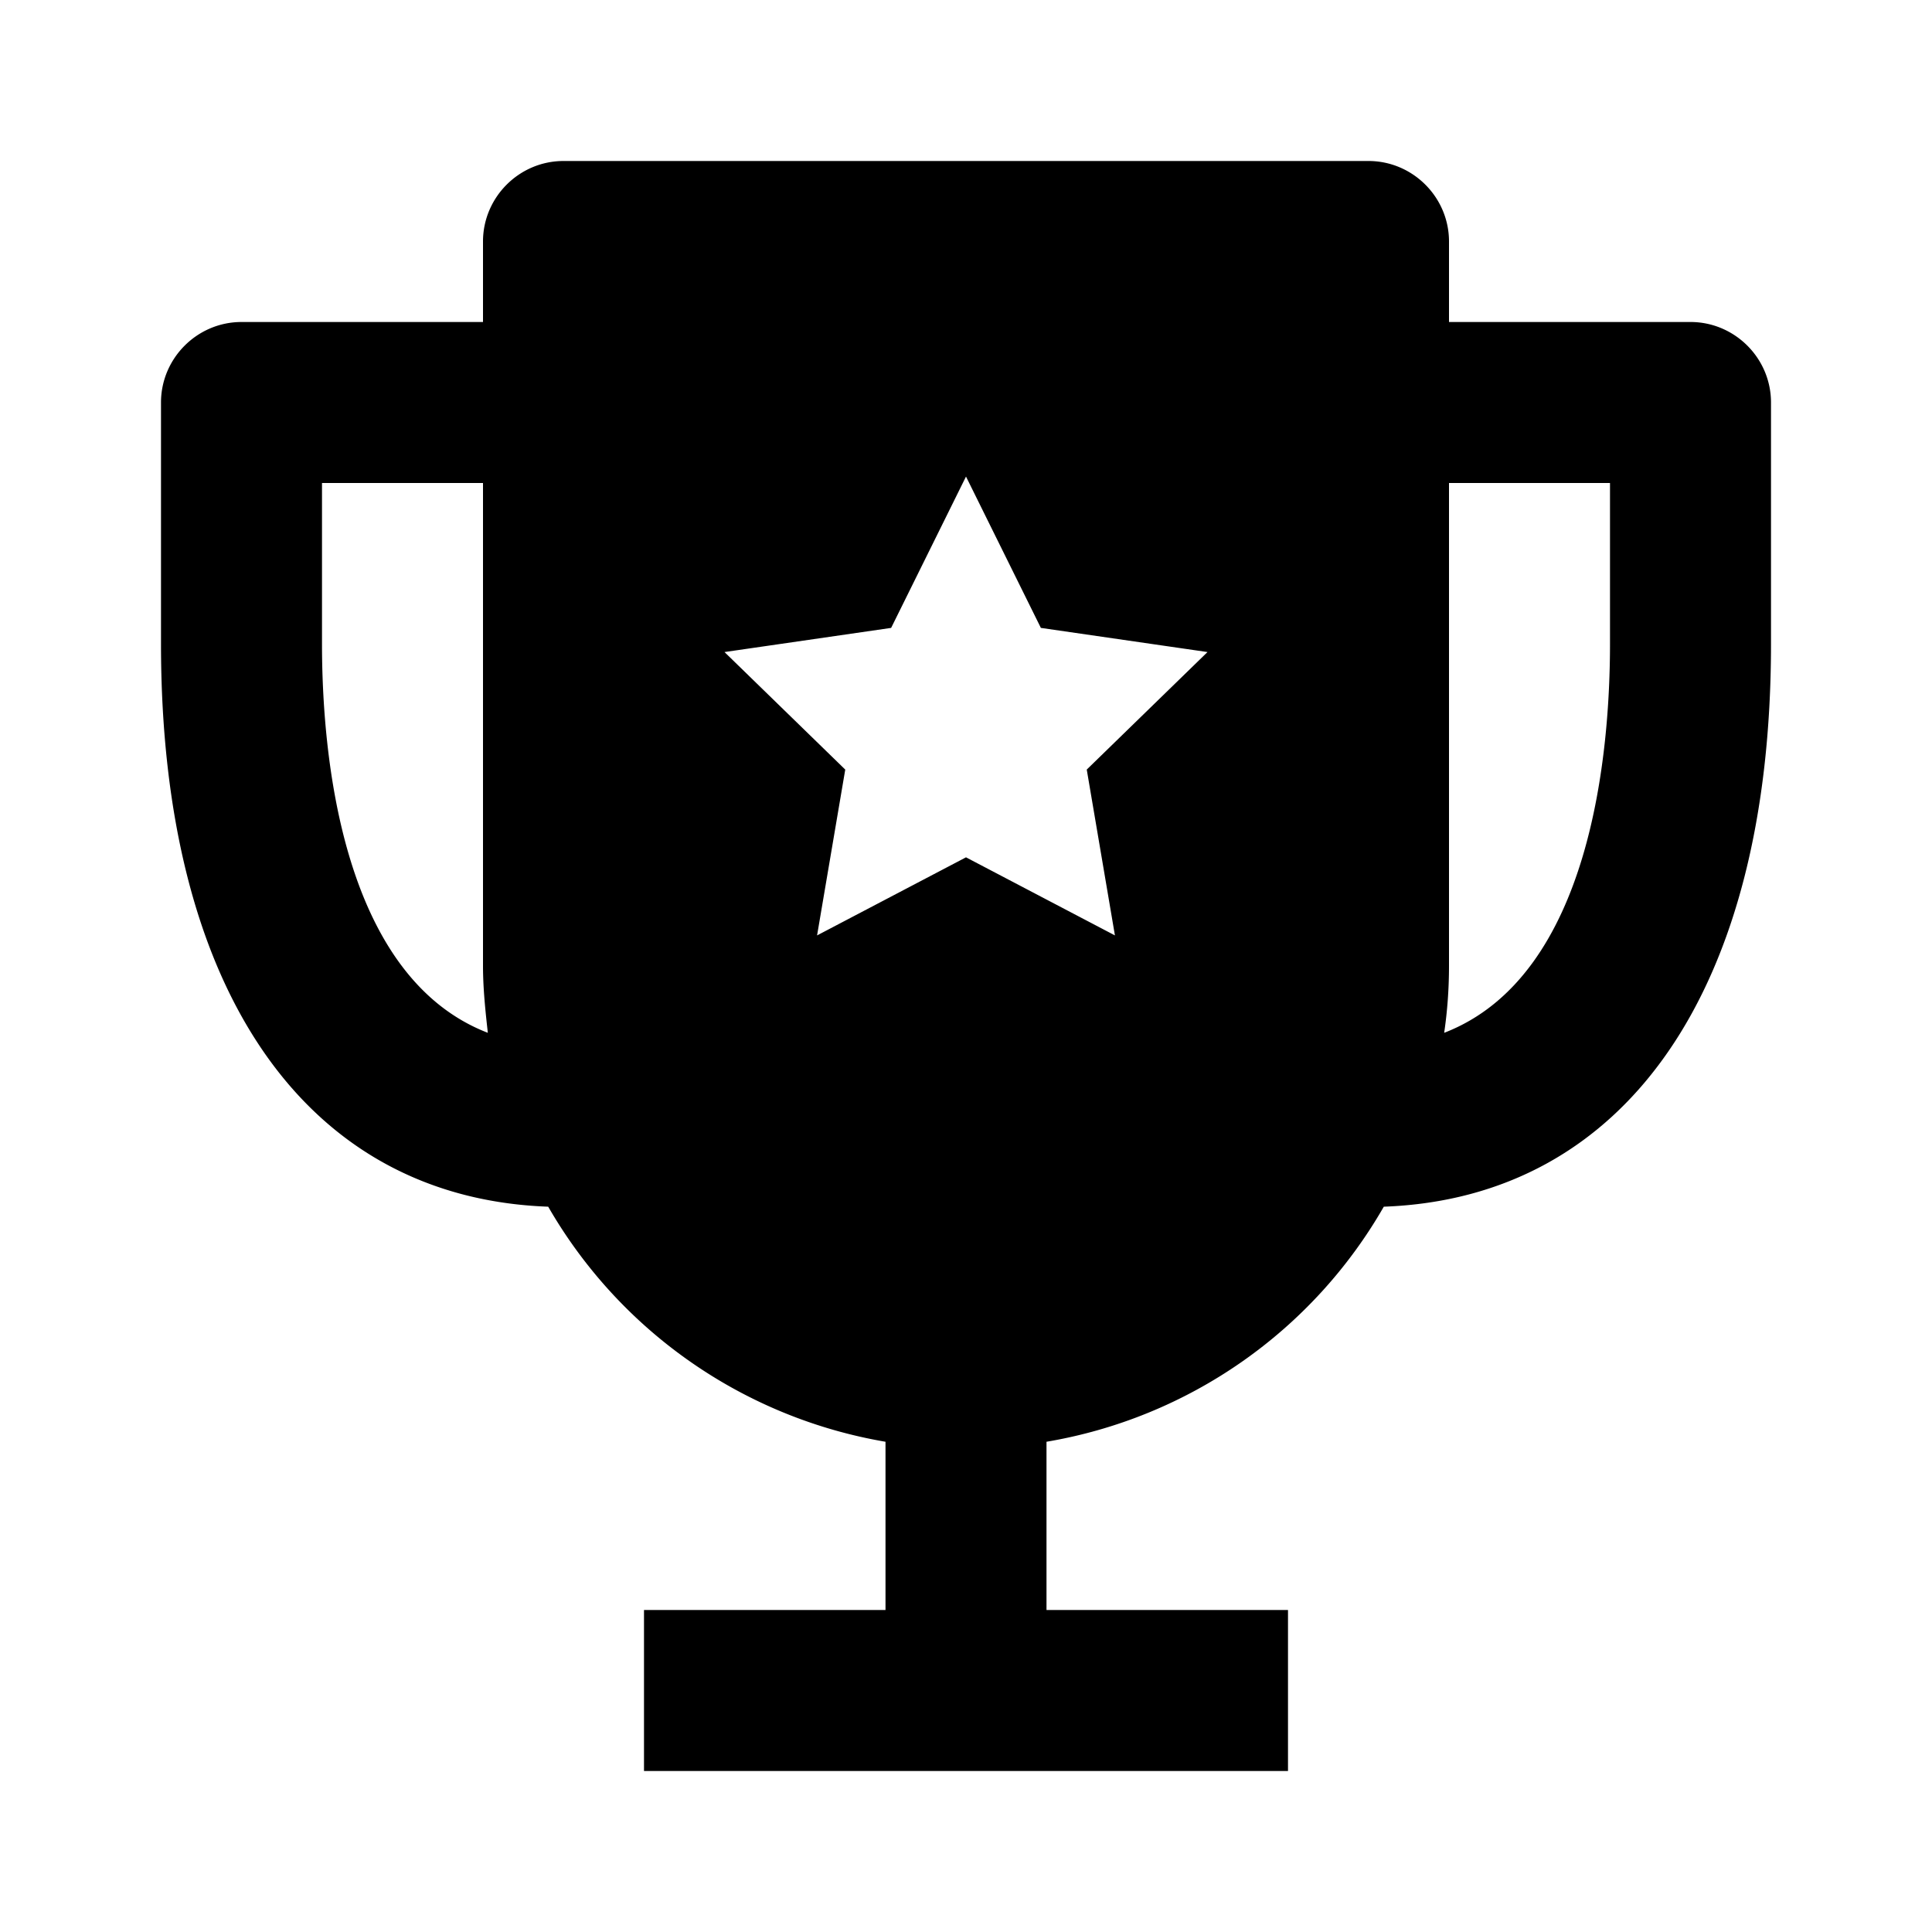 <svg xmlns="http://www.w3.org/2000/svg" width="24" height="24"><!--Boxicons v3.0 https://boxicons.com | License  https://docs.boxicons.com/free--><path d="M21 4h-3V3c0-.55-.45-1-1-1H7c-.55 0-1 .45-1 1v1H3c-.55 0-1 .45-1 1v3c0 4.29 1.79 6.88 4.81 6.99A6 6 0 0 0 11 17.91V20H8v2h8v-2h-3v-2.09a5.98 5.98 0 0 0 4.19-2.92C20.2 14.88 22 12.29 22 8V5c0-.55-.45-1-1-1M4 8V6h2v6c0 .28.03.56.06.83C4.22 12.12 4 9.31 4 8m9.85 3.62L12 10.65l-1.85.97.35-2.06L9 8.1l2.07-.3.93-1.88.93 1.88 2.07.3-1.5 1.46zM20 8c0 1.31-.22 4.12-2.06 4.83.04-.27.06-.55.06-.83V6h2z"/></svg>